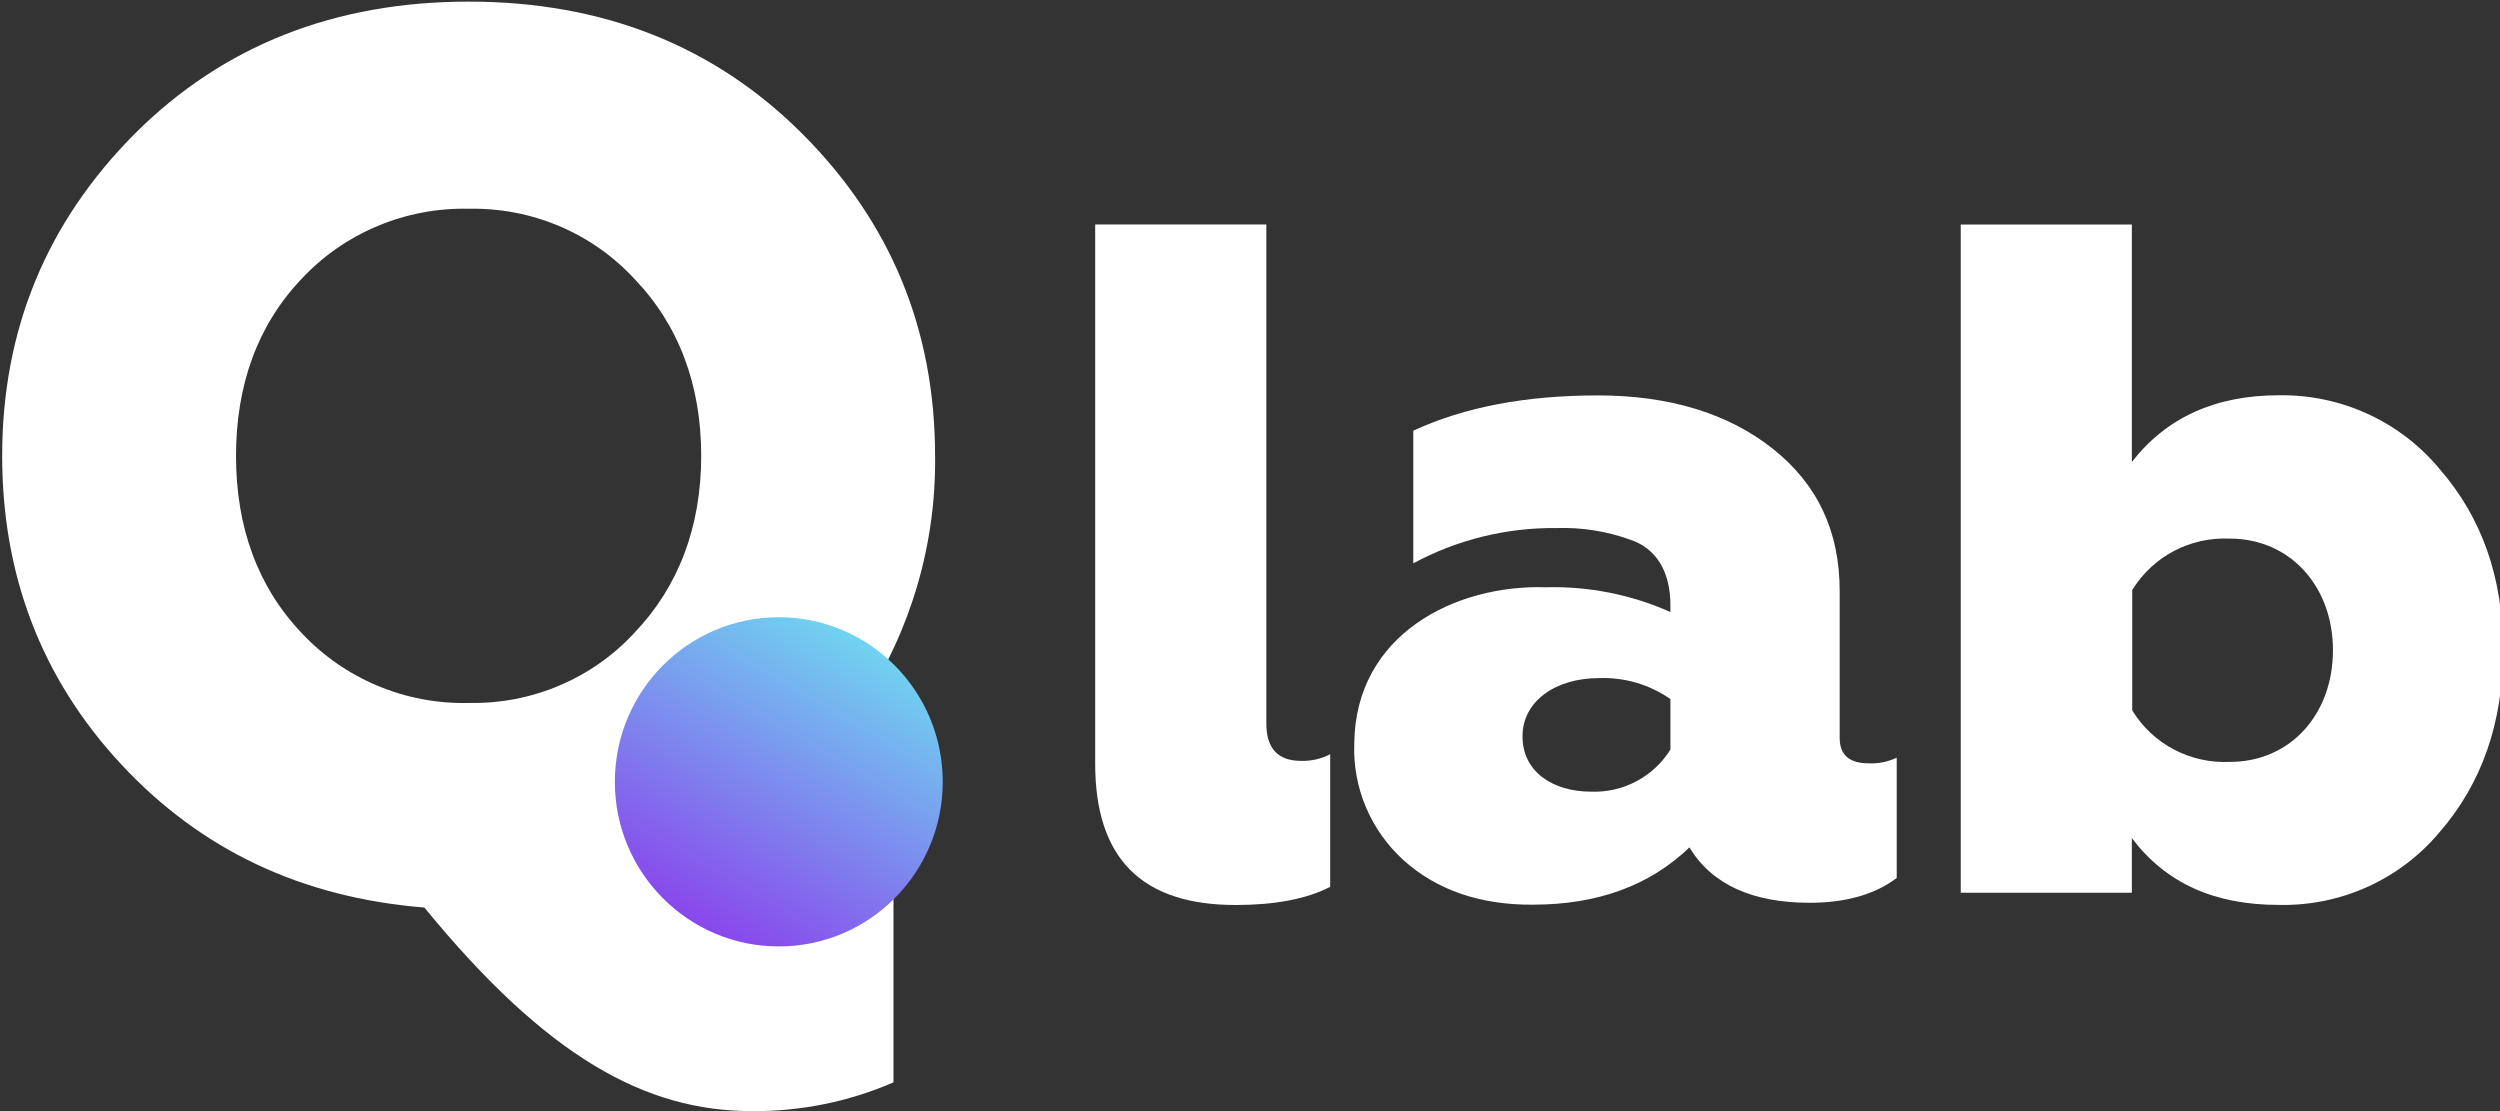 <svg width="54" height="24" viewBox="0 0 54 24" fill="none" xmlns="http://www.w3.org/2000/svg">
<rect x="0" y="0" width="54" height="24" fill="#333333" stroke="none"/>
<g clip-path="url(#clip0_999_11539)">
<path d="M9.167 19.603C6.518 19.389 4.343 18.365 2.613 16.504C0.884 14.642 0.047 12.407 0.047 9.848C0.047 7.125 1.003 4.805 2.914 2.886C4.825 0.979 7.238 0.035 10.123 0.035C13.009 0.035 15.419 0.979 17.331 2.891C19.242 4.804 20.198 7.125 20.198 9.853C20.22 11.744 19.68 13.6 18.642 15.19C17.631 16.768 16.168 18.014 14.438 18.77C14.75 19.148 15.148 19.45 15.599 19.651C16.049 19.852 16.541 19.948 17.035 19.93C17.827 19.937 18.607 19.742 19.299 19.363V23.379C18.335 23.797 17.292 24.009 16.239 24C13.946 24 11.816 22.841 9.167 19.603ZM10.123 15.183C10.794 15.198 11.46 15.071 12.077 14.81C12.694 14.55 13.247 14.162 13.699 13.673C14.655 12.676 15.146 11.381 15.146 9.846C15.146 8.311 14.66 7.017 13.699 6.019C13.246 5.53 12.693 5.142 12.076 4.882C11.46 4.622 10.794 4.495 10.123 4.509C9.448 4.494 8.778 4.621 8.156 4.882C7.535 5.142 6.976 5.529 6.518 6.019C5.567 7.017 5.098 8.311 5.098 9.848C5.098 11.385 5.567 12.678 6.518 13.675C6.976 14.165 7.534 14.552 8.156 14.813C8.778 15.073 9.448 15.2 10.123 15.184V15.183Z" fill="white"/>
<path d="M23.656 16.496V4.848H27.353V15.631C27.353 16.166 27.603 16.435 28.104 16.435C28.323 16.441 28.539 16.392 28.732 16.291V19.156C28.208 19.425 27.52 19.548 26.69 19.548C24.658 19.548 23.656 18.539 23.656 16.496Z" fill="white"/>
<path d="M30.317 18.581C29.966 18.262 29.689 17.873 29.505 17.438C29.321 17.004 29.235 16.536 29.252 16.065C29.273 13.695 31.445 12.623 33.387 12.685C34.314 12.66 35.235 12.843 36.081 13.22V13.075C36.081 12.333 35.767 11.839 35.205 11.654C34.696 11.472 34.157 11.388 33.617 11.406C32.538 11.395 31.474 11.657 30.527 12.168V9.303C31.64 8.788 32.969 8.541 34.515 8.541C36.061 8.541 37.334 8.931 38.295 9.695C39.256 10.459 39.737 11.469 39.737 12.768V15.939C39.737 16.305 39.945 16.488 40.362 16.488C40.572 16.498 40.78 16.456 40.969 16.366V18.964C40.509 19.314 39.881 19.5 39.089 19.5C37.857 19.5 36.979 19.108 36.491 18.304C35.636 19.128 34.509 19.541 33.108 19.541C31.967 19.55 31.028 19.22 30.317 18.581ZM36.081 16.199V15.1C35.63 14.785 35.087 14.626 34.535 14.647C33.607 14.647 32.886 15.142 32.886 15.904C32.886 16.666 33.533 17.1 34.37 17.1C34.711 17.112 35.05 17.034 35.35 16.874C35.651 16.714 35.903 16.478 36.081 16.19V16.199Z" fill="white"/>
<path d="M46.048 19.283H42.352V4.85H46.048V9.979C46.8 9.01 47.865 8.538 49.221 8.538C49.883 8.527 50.539 8.664 51.139 8.939C51.74 9.213 52.27 9.619 52.69 10.124C53.608 11.176 54.066 12.475 54.066 14.041C54.066 15.607 53.608 16.928 52.69 17.98C52.269 18.483 51.738 18.885 51.138 19.156C50.537 19.428 49.882 19.561 49.221 19.546C47.824 19.546 46.779 19.072 46.048 18.103V19.283ZM50.392 14.045C50.392 12.663 49.464 11.634 48.165 11.634C47.745 11.614 47.327 11.707 46.955 11.902C46.584 12.098 46.273 12.39 46.056 12.746V15.344C46.273 15.7 46.583 15.992 46.955 16.188C47.326 16.384 47.745 16.477 48.165 16.457C49.474 16.457 50.392 15.426 50.392 14.045Z" fill="white"/>
<path d="M16.822 20.443C18.778 20.443 20.363 18.851 20.363 16.888C20.363 14.924 18.778 13.332 16.822 13.332C14.867 13.332 13.281 14.924 13.281 16.888C13.281 18.851 14.867 20.443 16.822 20.443Z" fill="url(#paint0_linear_999_11539)"/>
</g>
<defs>
<linearGradient id="paint0_linear_999_11539" x1="15.053" y1="19.967" x2="18.615" y2="13.821" gradientUnits="userSpaceOnUse">
<stop stop-color="#8947EC"/>
<stop offset="1" stop-color="#70D3F0"/>
</linearGradient>
<clipPath id="clip0_999_11539">
<rect width="54" height="24" fill="white"/>
</clipPath>
</defs>
</svg>
